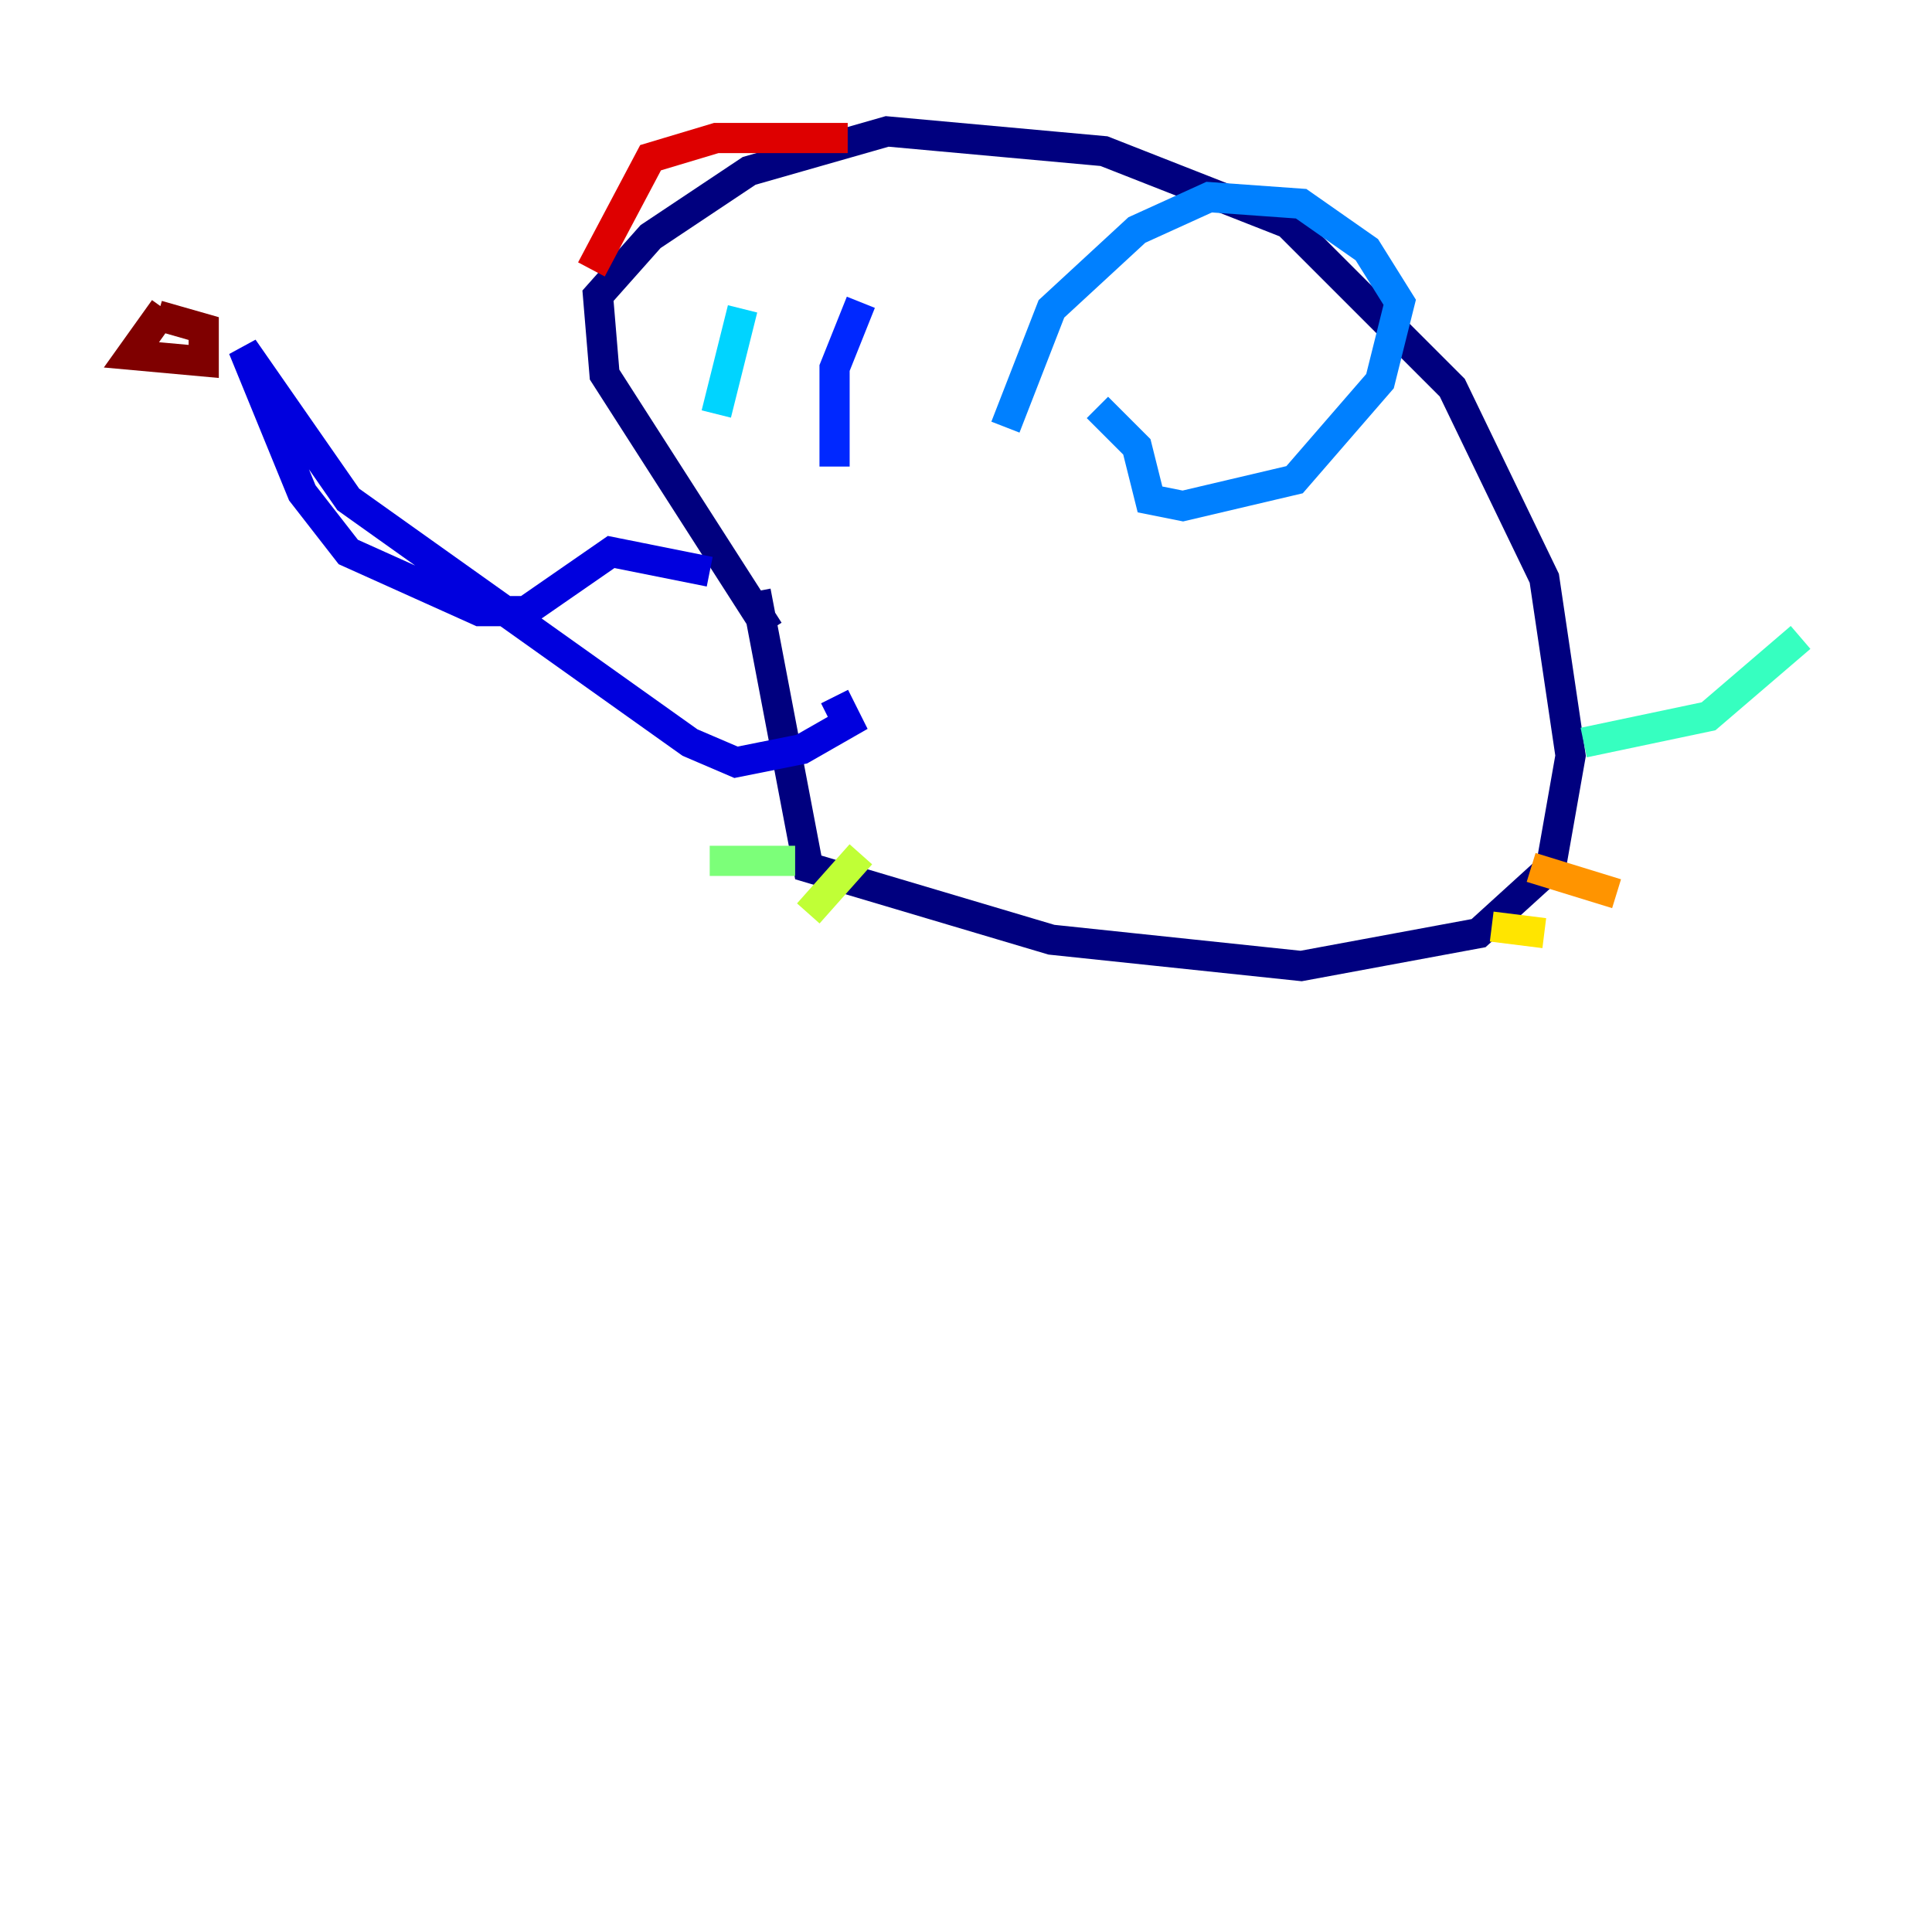 <?xml version="1.0" encoding="utf-8" ?>
<svg baseProfile="tiny" height="128" version="1.2" viewBox="0,0,128,128" width="128" xmlns="http://www.w3.org/2000/svg" xmlns:ev="http://www.w3.org/2001/xml-events" xmlns:xlink="http://www.w3.org/1999/xlink"><defs /><polyline fill="none" points="50.939,41.796 40.054,24.816 39.619,19.592 43.102,15.674 49.633,11.32 58.776,8.707 73.143,10.014 85.333,14.803 96.218,25.687 102.313,38.313 104.054,50.068 102.748,57.469 97.959,61.823 86.204,64.0 69.66,62.258 53.551,57.469 50.068,39.184" stroke="#00007f" stroke-width="2" /><polyline fill="none" points="47.02,37.878 40.49,36.571 34.83,40.49 31.782,40.49 23.075,36.571 20.027,32.653 16.109,23.075 23.075,33.088 45.714,49.197 48.762,50.503 53.116,49.633 56.163,47.891 55.292,46.15" stroke="#0000de" stroke-width="2" /><polyline fill="none" points="55.292,30.912 55.292,24.381 57.034,20.027" stroke="#0028ff" stroke-width="2" /><polyline fill="none" points="66.612,28.299 69.66,20.463 75.32,15.238 80.109,13.061 86.204,13.497 90.558,16.544 92.735,20.027 91.429,25.252 85.769,31.782 78.367,33.524 76.191,33.088 75.32,29.605 72.707,26.993" stroke="#0080ff" stroke-width="2" /><polyline fill="none" points="47.456,27.429 49.197,20.463" stroke="#00d4ff" stroke-width="2" /><polyline fill="none" points="104.925,49.197 113.197,47.456 119.293,42.231" stroke="#36ffc0" stroke-width="2" /><polyline fill="none" points="52.68,57.034 47.02,57.034" stroke="#7cff79" stroke-width="2" /><polyline fill="none" points="57.034,56.599 53.551,60.517" stroke="#c0ff36" stroke-width="2" /><polyline fill="none" points="98.83,61.388 102.313,61.823" stroke="#ffe500" stroke-width="2" /><polyline fill="none" points="101.442,57.469 107.102,59.211" stroke="#ff9400" stroke-width="2" /><polyline fill="none" points="39.184,17.415 39.184,17.415" stroke="#ff4600" stroke-width="2" /><polyline fill="none" points="39.184,17.85 43.102,10.449 47.456,9.143 56.163,9.143" stroke="#de0000" stroke-width="2" /><polyline fill="none" points="10.884,20.463 8.707,23.51 13.497,23.946 13.497,21.769 10.449,20.898" stroke="#7f0000" stroke-width="2" /></svg>